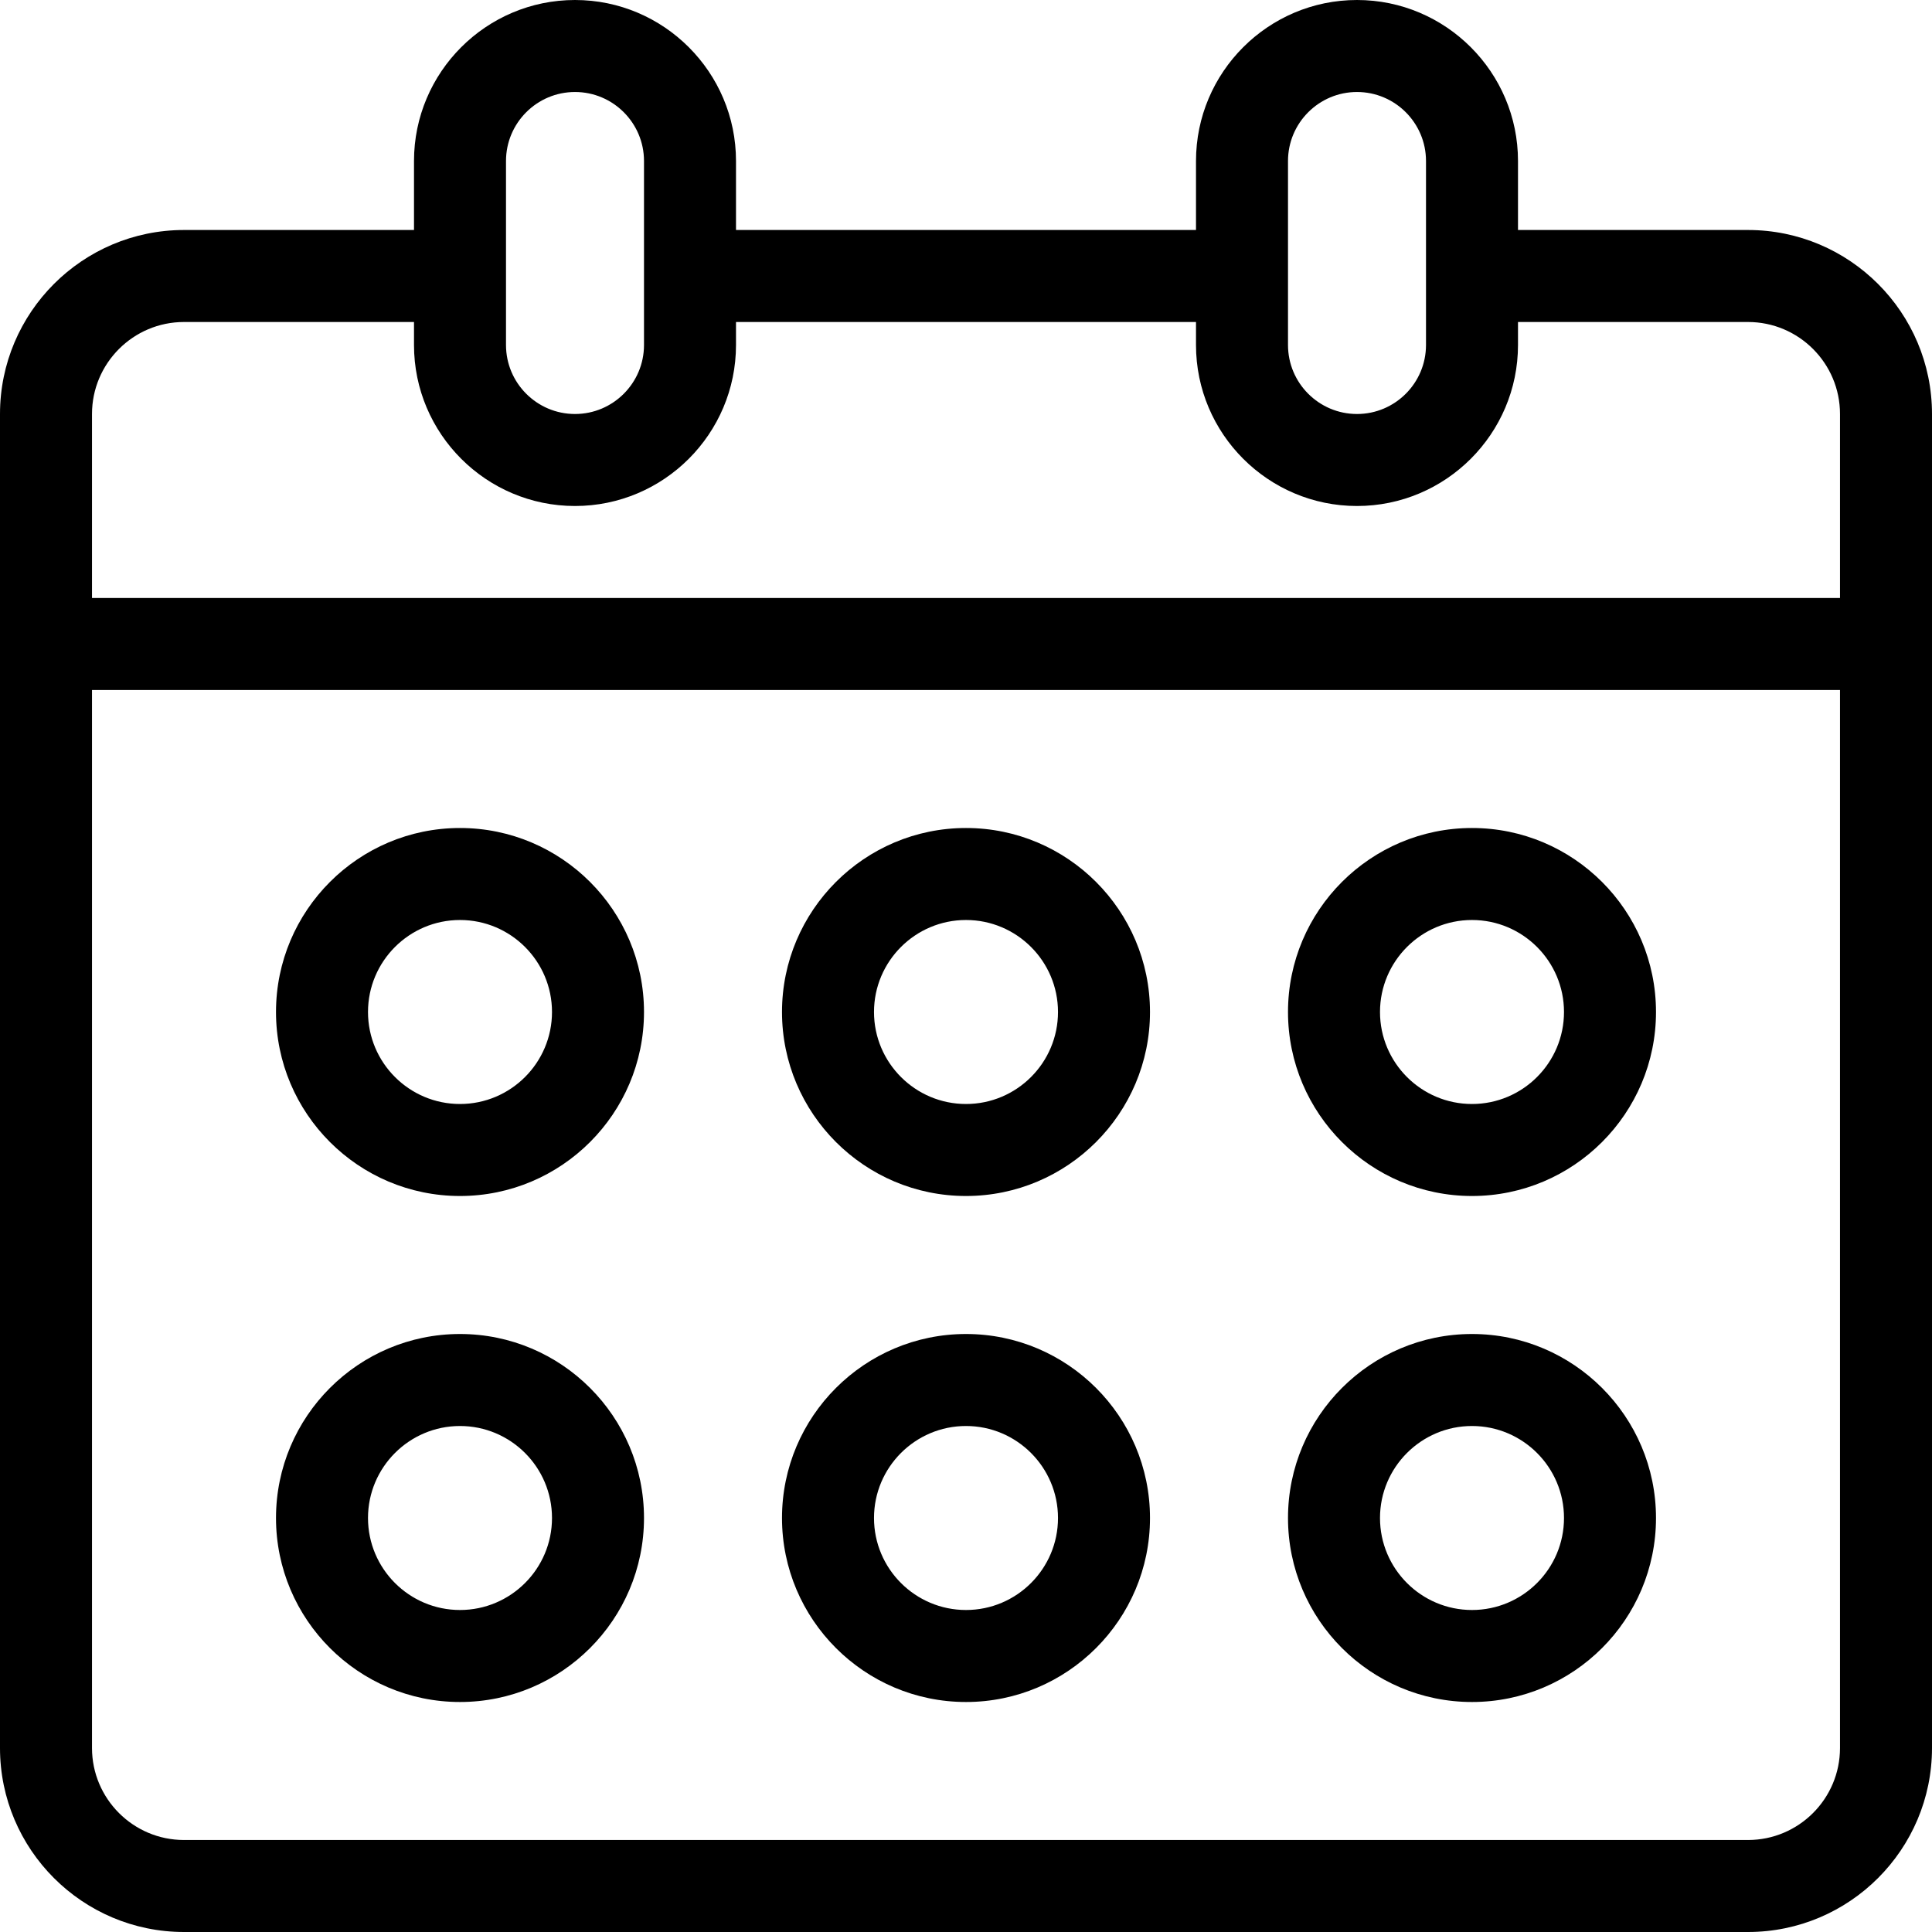 <svg xmlns="http://www.w3.org/2000/svg" xmlns:xlink="http://www.w3.org/1999/xlink" viewBox="0 0 42 42" version="1.1" x="0px" y="0px"><title>calandar</title><desc>Created with Sketch.</desc><g stroke="none" stroke-width="1" fill="none" fill-rule="evenodd"><g transform="translate(-39, -164)" fill="#000000"><path d="M41,179 L79,179 L79,202 C79,203.103 78.103,204 77,204 L43,204 C41.897,204 41,203.103 41,202 L41,179 Z M41,173 C41,171.897 41.897,171 43,171 L48,171 L48,171.5 C48,173.43 49.57,175 51.5,175 C53.43,175 55,173.43 55,171.5 L55,171 L65,171 L65,171.5 C65,173.43 66.57,175 68.5,175 C70.43,175 72,173.43 72,171.5 L72,171 L77,171 C78.103,171 79,171.897 79,173 L79,177 L41,177 L41,173 Z M50,167.5 C50,166.673 50.673,166 51.5,166 C52.327,166 53,166.673 53,167.5 L53,171.5 C53,172.327 52.327,173 51.5,173 C50.673,173 50,172.327 50,171.5 L50,167.5 Z M67,167.5 C67,166.673 67.673,166 68.5,166 C69.327,166 70,166.673 70,167.5 L70,171.5 C70,172.327 69.327,173 68.5,173 C67.673,173 67,172.327 67,171.5 L67,167.5 Z M43,206 L77,206 C79.206,206 81,204.206 81,202 L81,173 C81,170.794 79.206,169 77,169 L72,169 L72,167.5 C72,165.57 70.43,164 68.5,164 C66.57,164 65,165.57 65,167.5 L65,169 L55,169 L55,167.5 C55,165.57 53.43,164 51.5,164 C49.57,164 48,165.57 48,167.5 L48,169 L43,169 C40.794,169 39,170.794 39,173 L39,202 C39,204.206 40.794,206 43,206 Z M49,184 C50.103,184 51,184.897 51,186 C51,187.103 50.103,188 49,188 C47.897,188 47,187.103 47,186 C47,184.897 47.897,184 49,184 Z M49,190 C51.206,190 53,188.206 53,186 C53,183.794 51.206,182 49,182 C46.794,182 45,183.794 45,186 C45,188.206 46.794,190 49,190 Z M60,184 C61.103,184 62,184.897 62,186 C62,187.103 61.103,188 60,188 C58.897,188 58,187.103 58,186 C58,184.897 58.897,184 60,184 Z M60,190 C62.206,190 64,188.206 64,186 C64,183.794 62.206,182 60,182 C57.794,182 56,183.794 56,186 C56,188.206 57.794,190 60,190 Z M71,184 C72.103,184 73,184.897 73,186 C73,187.103 72.103,188 71,188 C69.897,188 69,187.103 69,186 C69,184.897 69.897,184 71,184 Z M71,190 C73.206,190 75,188.206 75,186 C75,183.794 73.206,182 71,182 C68.794,182 67,183.794 67,186 C67,188.206 68.794,190 71,190 Z M49,195 C50.103,195 51,195.897 51,197 C51,198.103 50.103,199 49,199 C47.897,199 47,198.103 47,197 C47,195.897 47.897,195 49,195 Z M49,201 C51.206,201 53,199.206 53,197 C53,194.794 51.206,193 49,193 C46.794,193 45,194.794 45,197 C45,199.206 46.794,201 49,201 Z M60,195 C61.103,195 62,195.897 62,197 C62,198.103 61.103,199 60,199 C58.897,199 58,198.103 58,197 C58,195.897 58.897,195 60,195 Z M60,201 C62.206,201 64,199.206 64,197 C64,194.794 62.206,193 60,193 C57.794,193 56,194.794 56,197 C56,199.206 57.794,201 60,201 Z M71,195 C72.103,195 73,195.897 73,197 C73,198.103 72.103,199 71,199 C69.897,199 69,198.103 69,197 C69,195.897 69.897,195 71,195 Z M71,201 C73.206,201 75,199.206 75,197 C75,194.794 73.206,193 71,193 C68.794,193 67,194.794 67,197 C67,199.206 68.794,201 71,201 Z"></path></g></g></svg>